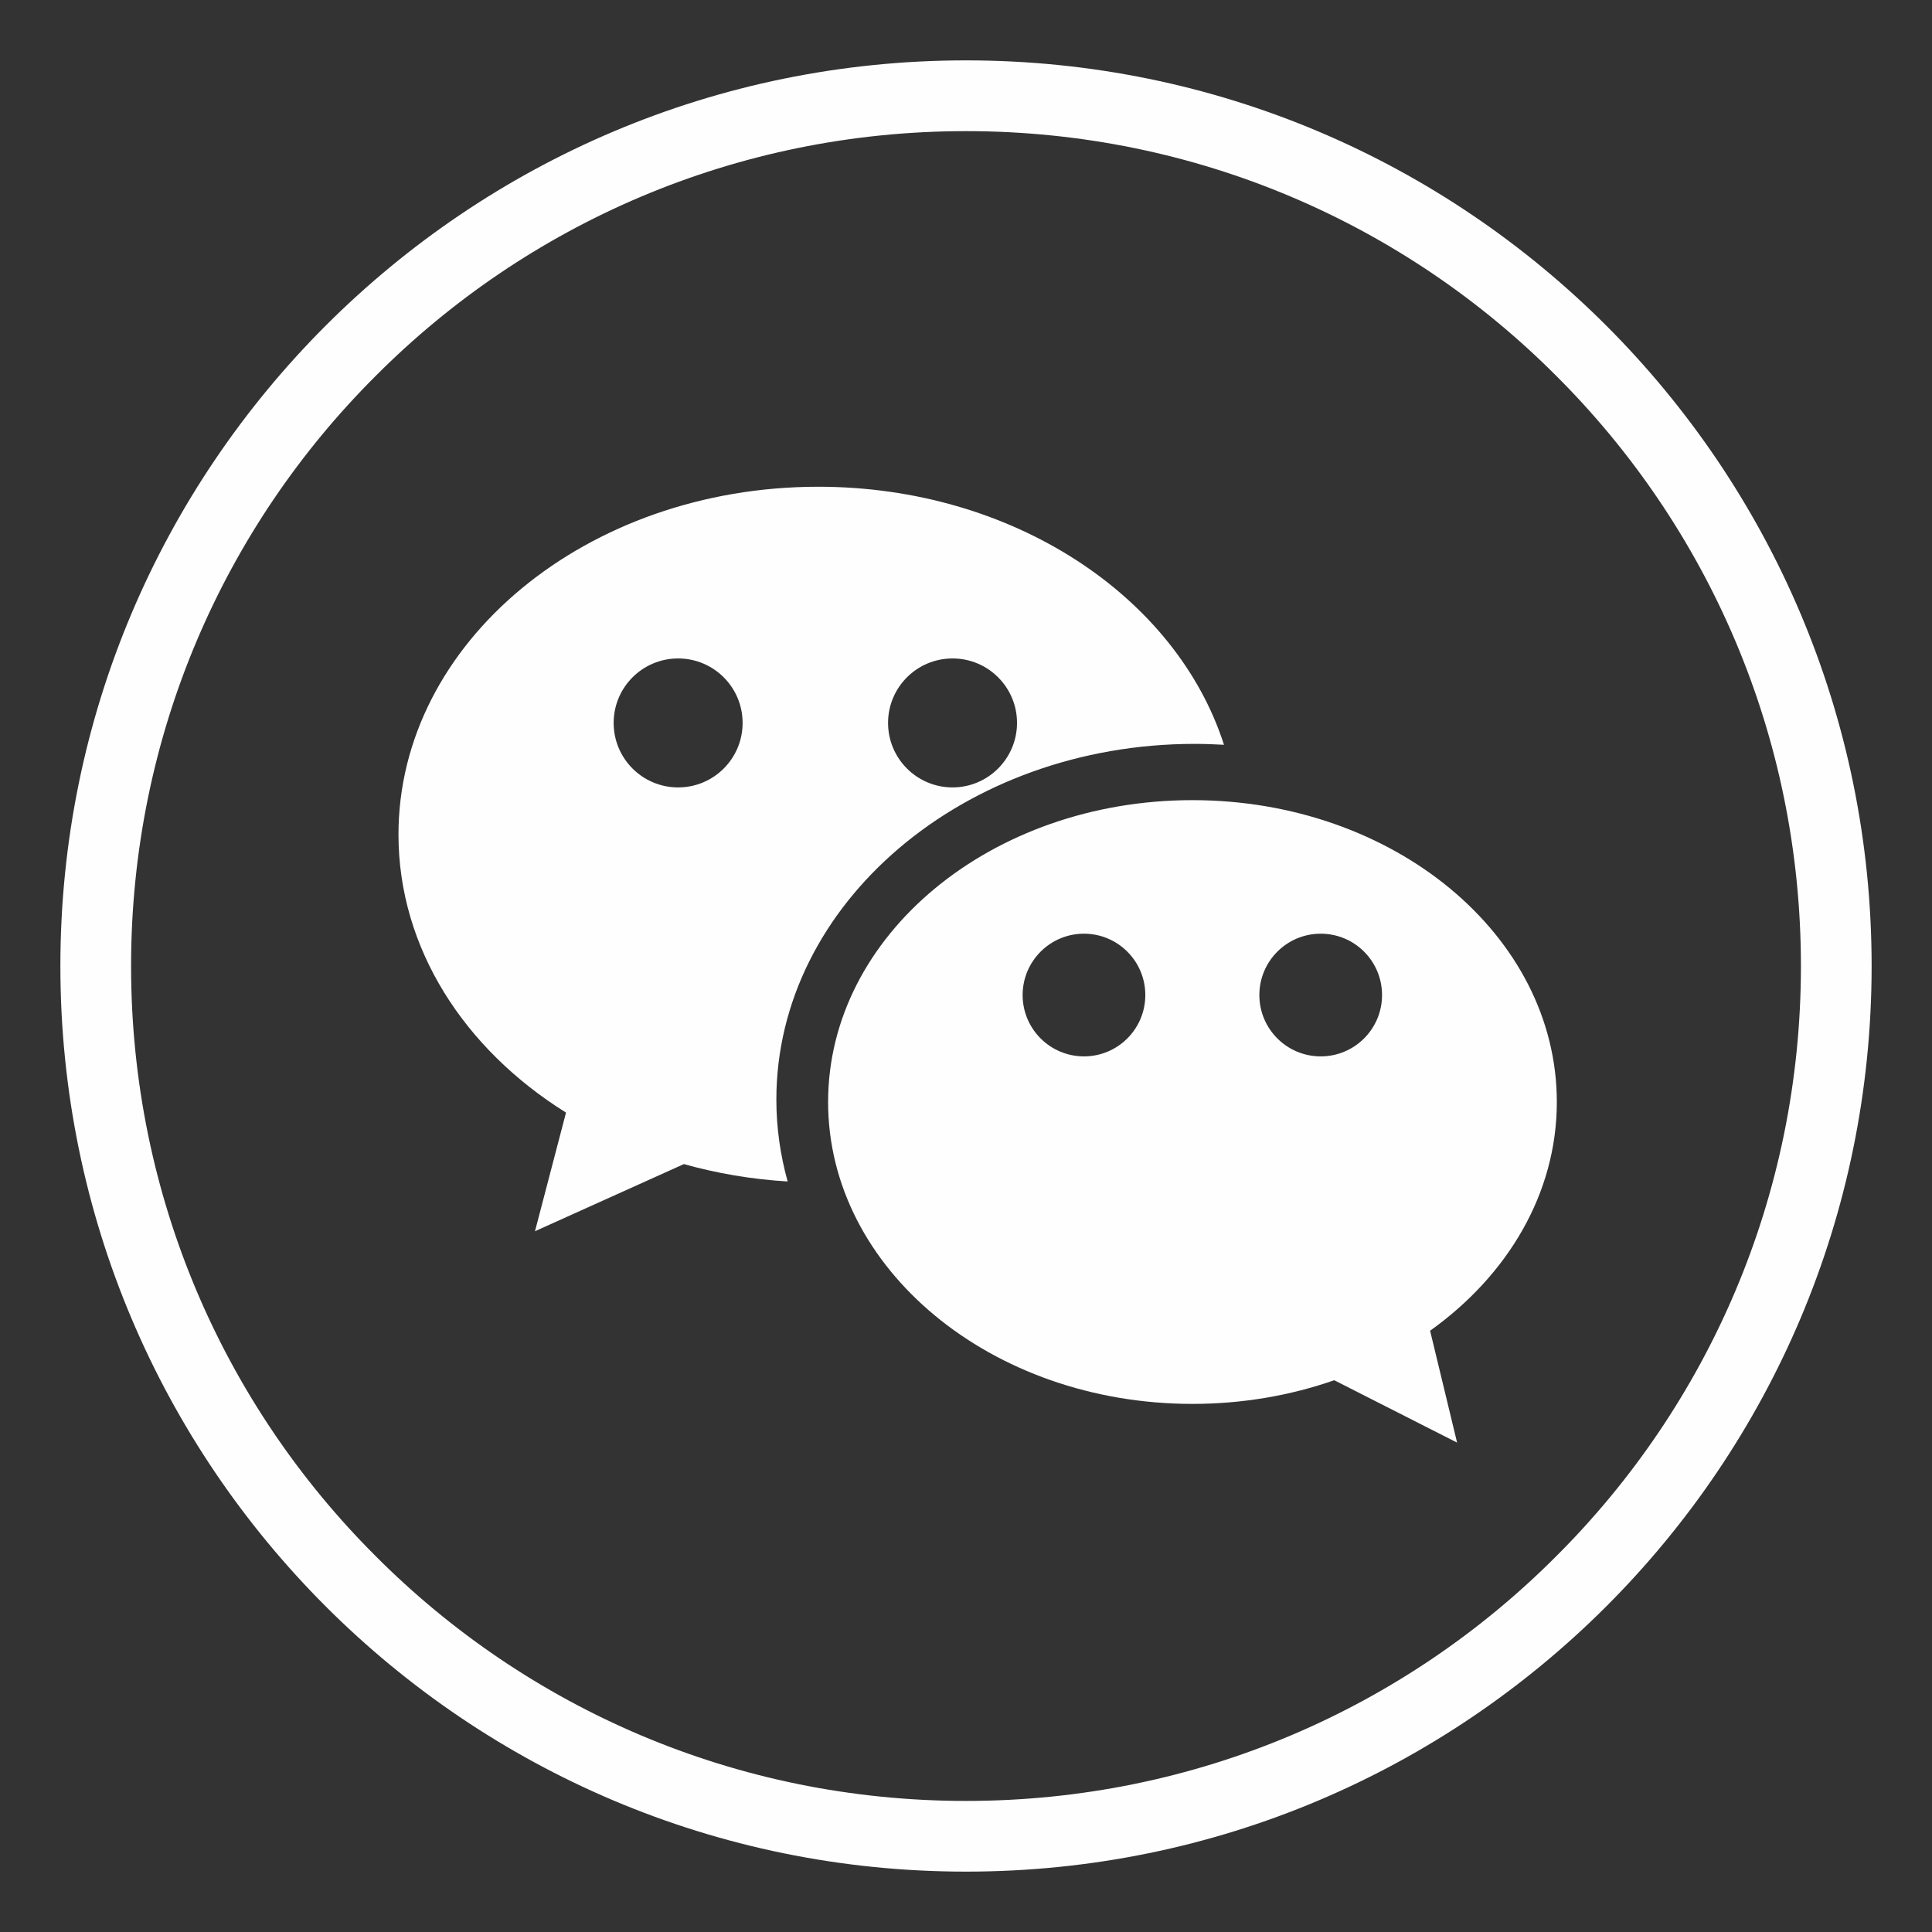 <?xml version="1.0" encoding="UTF-8"?>
<svg width="32px" height="32px" viewBox="0 0 32 32" version="1.1" xmlns="http://www.w3.org/2000/svg" xmlns:xlink="http://www.w3.org/1999/xlink">
    <rect x="0" y="0" width="32" height="32" fill="#333333" stroke="none"/>
    <title>Footer/Wechat</title>
    <g id="Footer/Wechat" stroke="none" stroke-width="1" fill="none" fill-rule="evenodd">
        <path d="M16,1 C20.145,1 23.89,2.678 26.606,5.394 C29.322,8.11 31,11.856 31,16 C31,20.144 29.322,23.89 26.606,26.606 C23.89,29.322 20.145,31 16,31 C11.855,31 8.11,29.322 5.394,26.606 C2.678,23.89 1,20.144 1,16 C1,11.856 2.678,8.11 5.394,5.394 C8.11,2.678 11.855,1 16,1 Z M16,2.172 C12.179,2.172 8.724,3.717 6.224,6.225 C3.716,8.725 2.171,12.179 2.171,16 C2.171,19.821 3.716,23.276 6.224,25.776 C8.724,28.284 12.179,29.829 16,29.829 C19.821,29.829 23.276,28.284 25.776,25.776 C28.284,23.276 29.829,19.821 29.829,16 C29.829,12.179 28.284,8.725 25.776,6.225 C23.276,3.717 19.821,2.172 16,2.172 Z M19.75,13.253 C23.084,13.253 25.785,15.491 25.786,18.252 C25.786,19.768 24.971,21.124 23.687,22.041 L23.687,22.041 L24.134,23.894 L22.099,22.861 C21.377,23.113 20.584,23.253 19.75,23.253 C16.418,23.253 13.716,21.014 13.716,18.253 C13.716,15.491 16.418,13.253 19.75,13.253 Z M13.553,8.062 C16.774,8.062 19.482,9.875 20.273,12.336 C20.113,12.327 19.951,12.321 19.788,12.321 C15.967,12.321 12.858,14.966 12.859,18.215 C12.859,18.682 12.925,19.133 13.046,19.569 C12.449,19.533 11.872,19.434 11.327,19.281 L11.327,19.281 L8.861,20.393 L9.375,18.428 C7.69,17.377 6.601,15.706 6.6,13.824 C6.6,10.642 9.713,8.062 13.553,8.062 Z M21.875,15.465 C21.314,15.465 20.859,15.92 20.859,16.481 C20.859,17.042 21.314,17.497 21.875,17.497 C22.437,17.497 22.891,17.042 22.891,16.481 C22.891,15.92 22.437,15.465 21.875,15.465 Z M17.954,15.465 C17.393,15.465 16.938,15.92 16.938,16.481 C16.938,17.042 17.393,17.497 17.954,17.497 C18.515,17.497 18.97,17.042 18.97,16.481 C18.97,15.92 18.515,15.465 17.954,15.465 Z M11.232,10.906 C10.642,10.906 10.164,11.384 10.164,11.974 C10.164,12.564 10.642,13.042 11.232,13.042 C11.822,13.042 12.3,12.564 12.3,11.974 C12.3,11.384 11.822,10.906 11.232,10.906 Z M15.777,10.906 C15.187,10.906 14.709,11.384 14.709,11.974 C14.709,12.563 15.187,13.042 15.777,13.042 C16.366,13.042 16.845,12.563 16.845,11.973 C16.845,11.384 16.366,10.905 15.777,10.906 Z" id="形状结合" fill="#FEFEFE"></path>
    </g>
</svg>